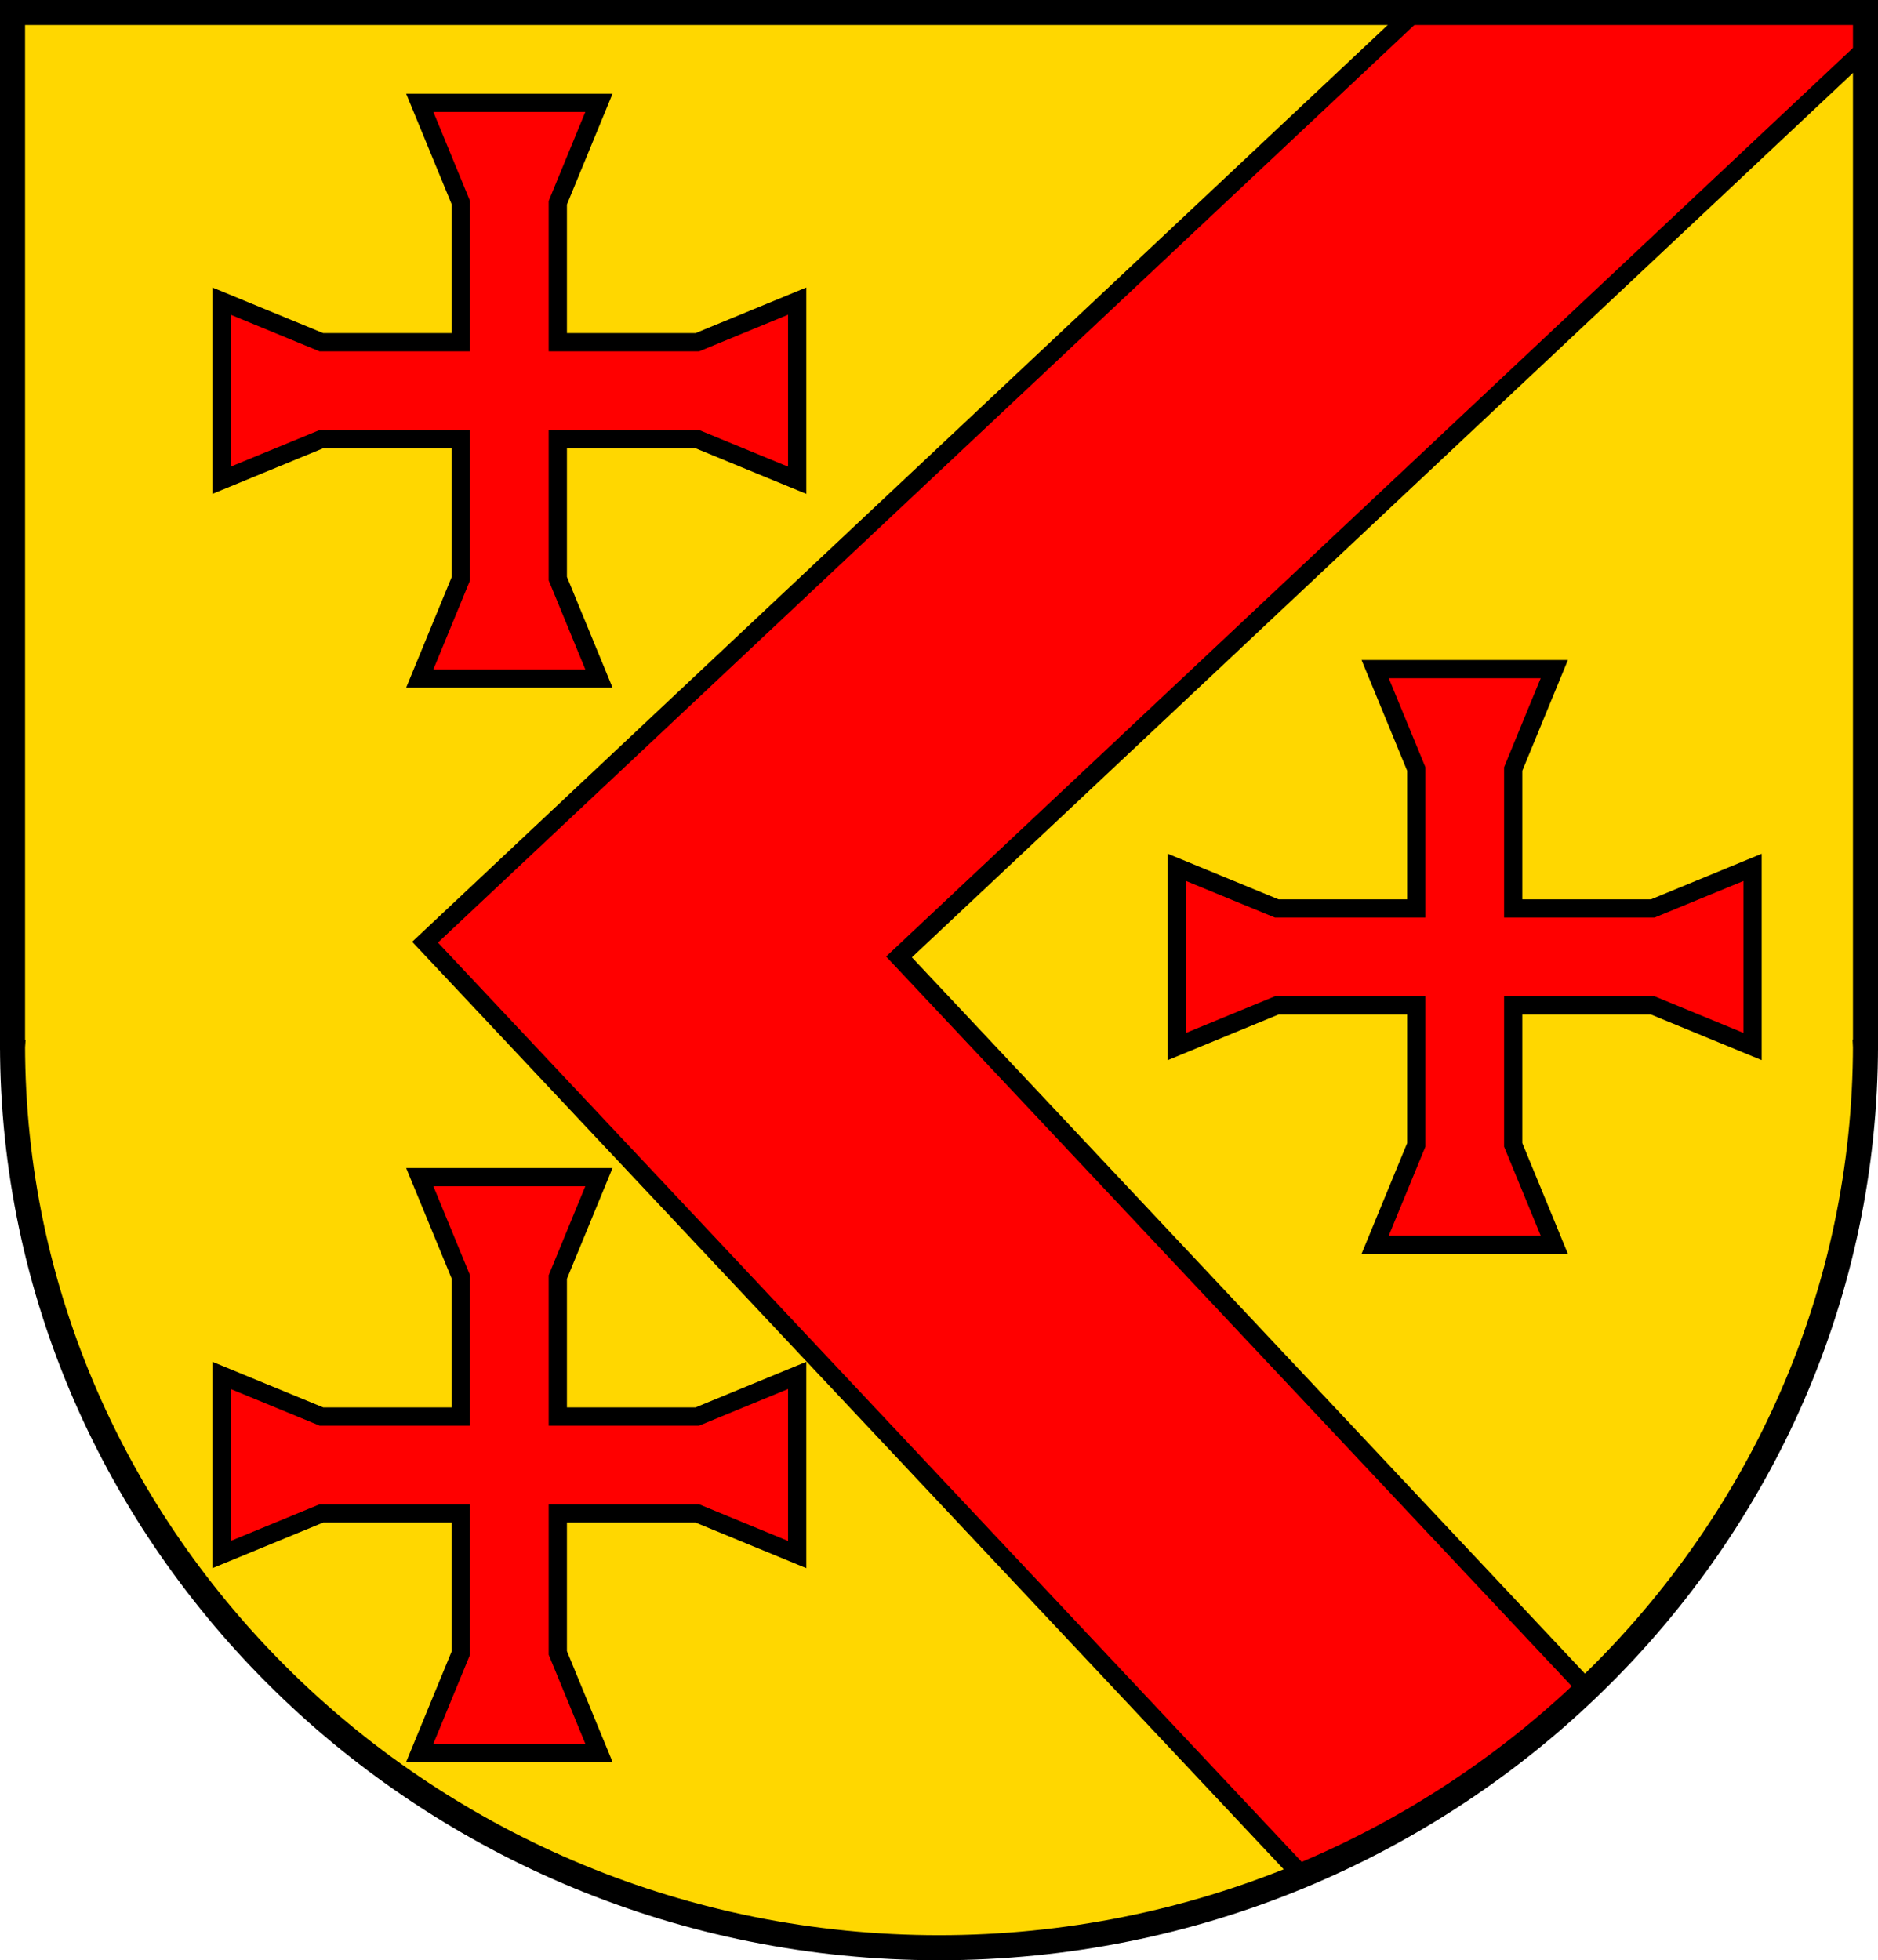 <svg xmlns="http://www.w3.org/2000/svg" width="824.29" height="860.34" viewBox="0 0 824.295 860.342"><path d="M5.5 5.498v453.02l.105.104c-.037.685-.072-.789-.105-.104 0 217.69 182.06 396.32 406.65 396.32 224.59 0 406.65-178.63 406.65-396.32-.024-.695-.049.769-.076.074l.076-.074V5.498H5.5" fill="gold" fill-rule="evenodd"/><g stroke="#000"><path d="M620.78 5.5 293.81 312.75 186.57 413.52l100.77 107.24L571.45 823.1c46.872-19.559 89.23-47.46 125.11-81.76L394.59 419.99 818.81 21.35V5.493H620.79z" fill="red" stroke-linecap="round" stroke-width="8"/><path d="M5.5 5.498v453.02l.105.104c-.037.685-.072-.789-.105-.104 0 217.69 182.06 396.32 406.65 396.32 224.59 0 406.65-178.63 406.65-396.32-.024-.695-.049.769-.076.074l.076-.074V5.498H5.5z" fill="none" stroke-width="11"/><g fill="red" stroke-linecap="round" stroke-width="8"><path d="m184.248 516.648 18.05 43.828v61.23h-61.23l-43.828-18.05v78.63l43.828-18.05h61.23v61.23l-18.05 43.827h78.63l-18.04-43.827v-61.23h61.23l43.828 18.05v-78.63l-43.828 18.05h-61.23v-61.23l18.04-43.828h-78.63zM603.588 293.668l18.05 43.828v61.23h-61.23l-43.828-18.05v78.63l43.828-18.05h61.23v61.23l-18.05 43.827h78.63l-18.04-43.827v-61.23h61.23l43.828 18.05v-78.63l-43.828 18.05h-61.23v-61.23l18.04-43.828h-78.63zM184.248 45.148l18.05 43.828v61.23h-61.23l-43.828-18.05v78.63l43.828-18.05h61.23v61.23l-18.05 43.827h78.63l-18.04-43.827v-61.23h61.23l43.828 18.05v-78.63l-43.828 18.05h-61.23v-61.23l18.04-43.828h-78.63z"/></g></g></svg>